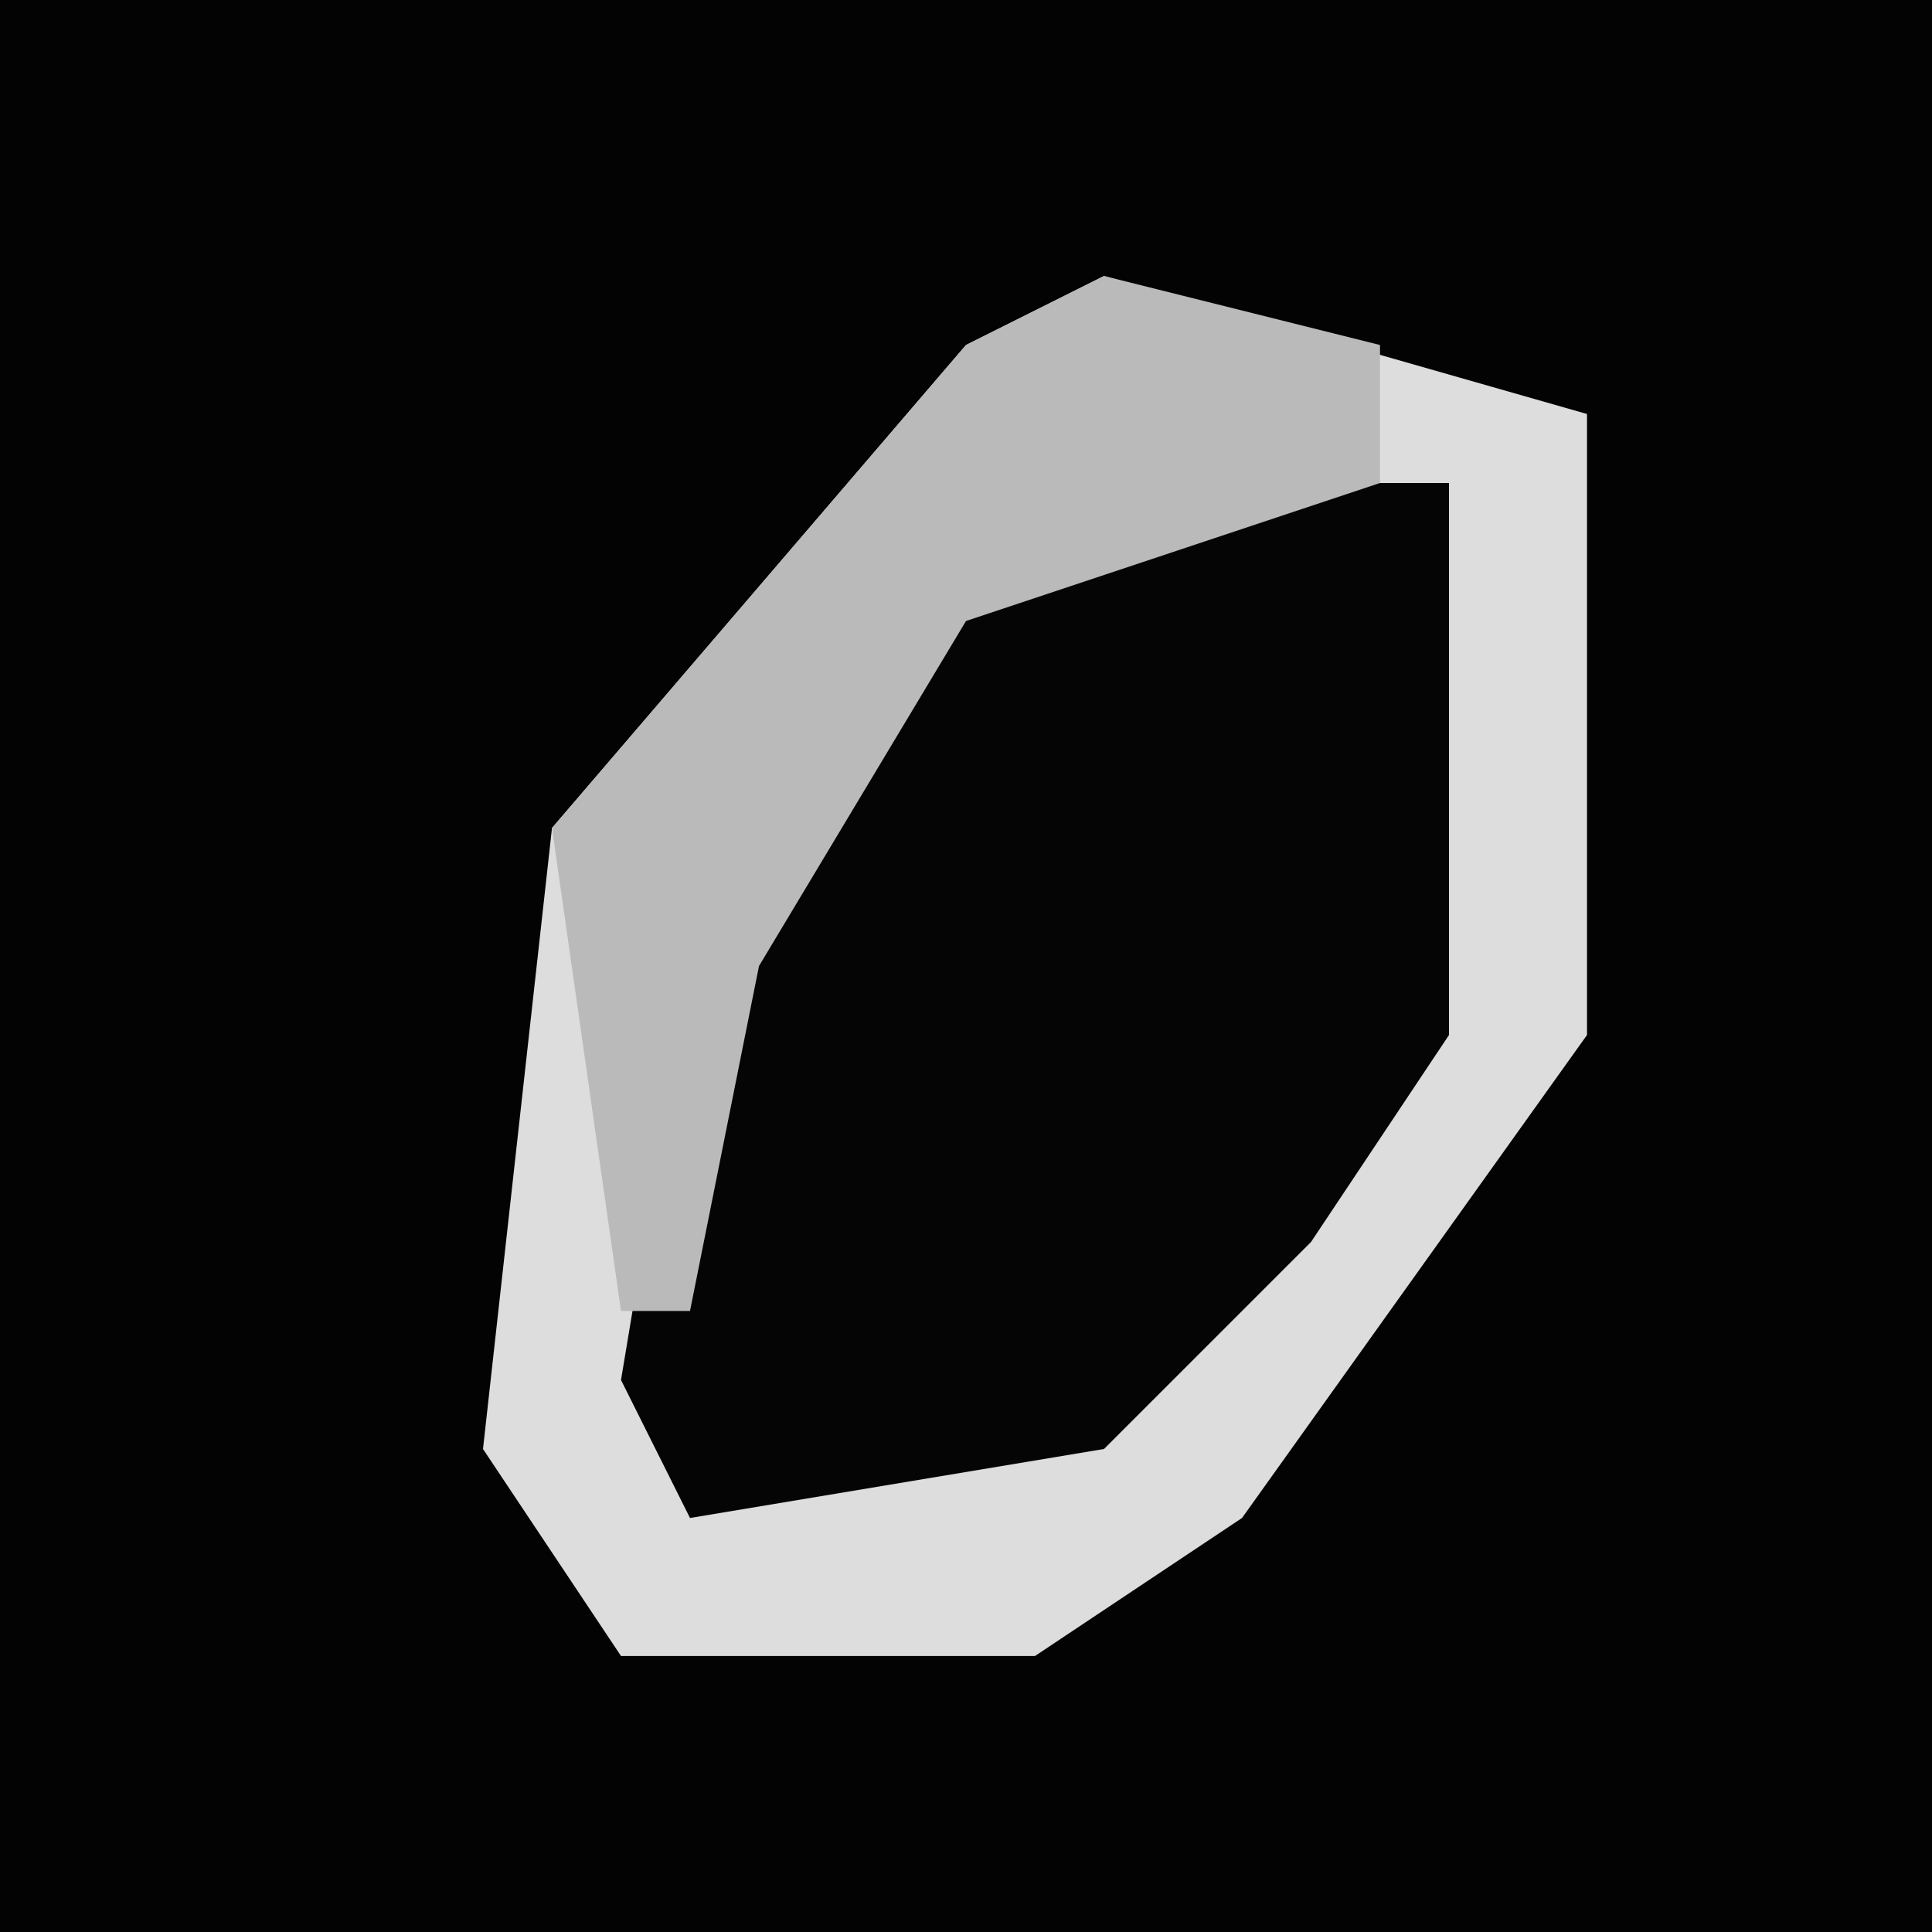<?xml version="1.0" encoding="UTF-8"?>
<svg version="1.1" xmlns="http://www.w3.org/2000/svg" width="28" height="28">
<path d="M0,0 L28,0 L28,28 L0,28 Z " fill="#030303" transform="translate(0,0)"/>
<path d="M0,0 L7,2 L7,11 L2,18 L-1,20 L-7,20 L-9,17 L-8,8 L-2,1 Z " fill="#050505" transform="translate(16,4)"/>
<path d="M0,0 L7,2 L7,11 L2,18 L-1,20 L-7,20 L-9,17 L-8,8 L-2,1 Z M-1,3 L-6,10 L-7,16 L-6,18 L0,17 L3,14 L5,11 L5,3 Z " fill="#DDDDDD" transform="translate(16,4)"/>
<path d="M0,0 L4,1 L4,3 L-2,5 L-5,10 L-6,15 L-7,15 L-8,8 L-2,1 Z " fill="#BABABA" transform="translate(16,4)"/>
</svg>
